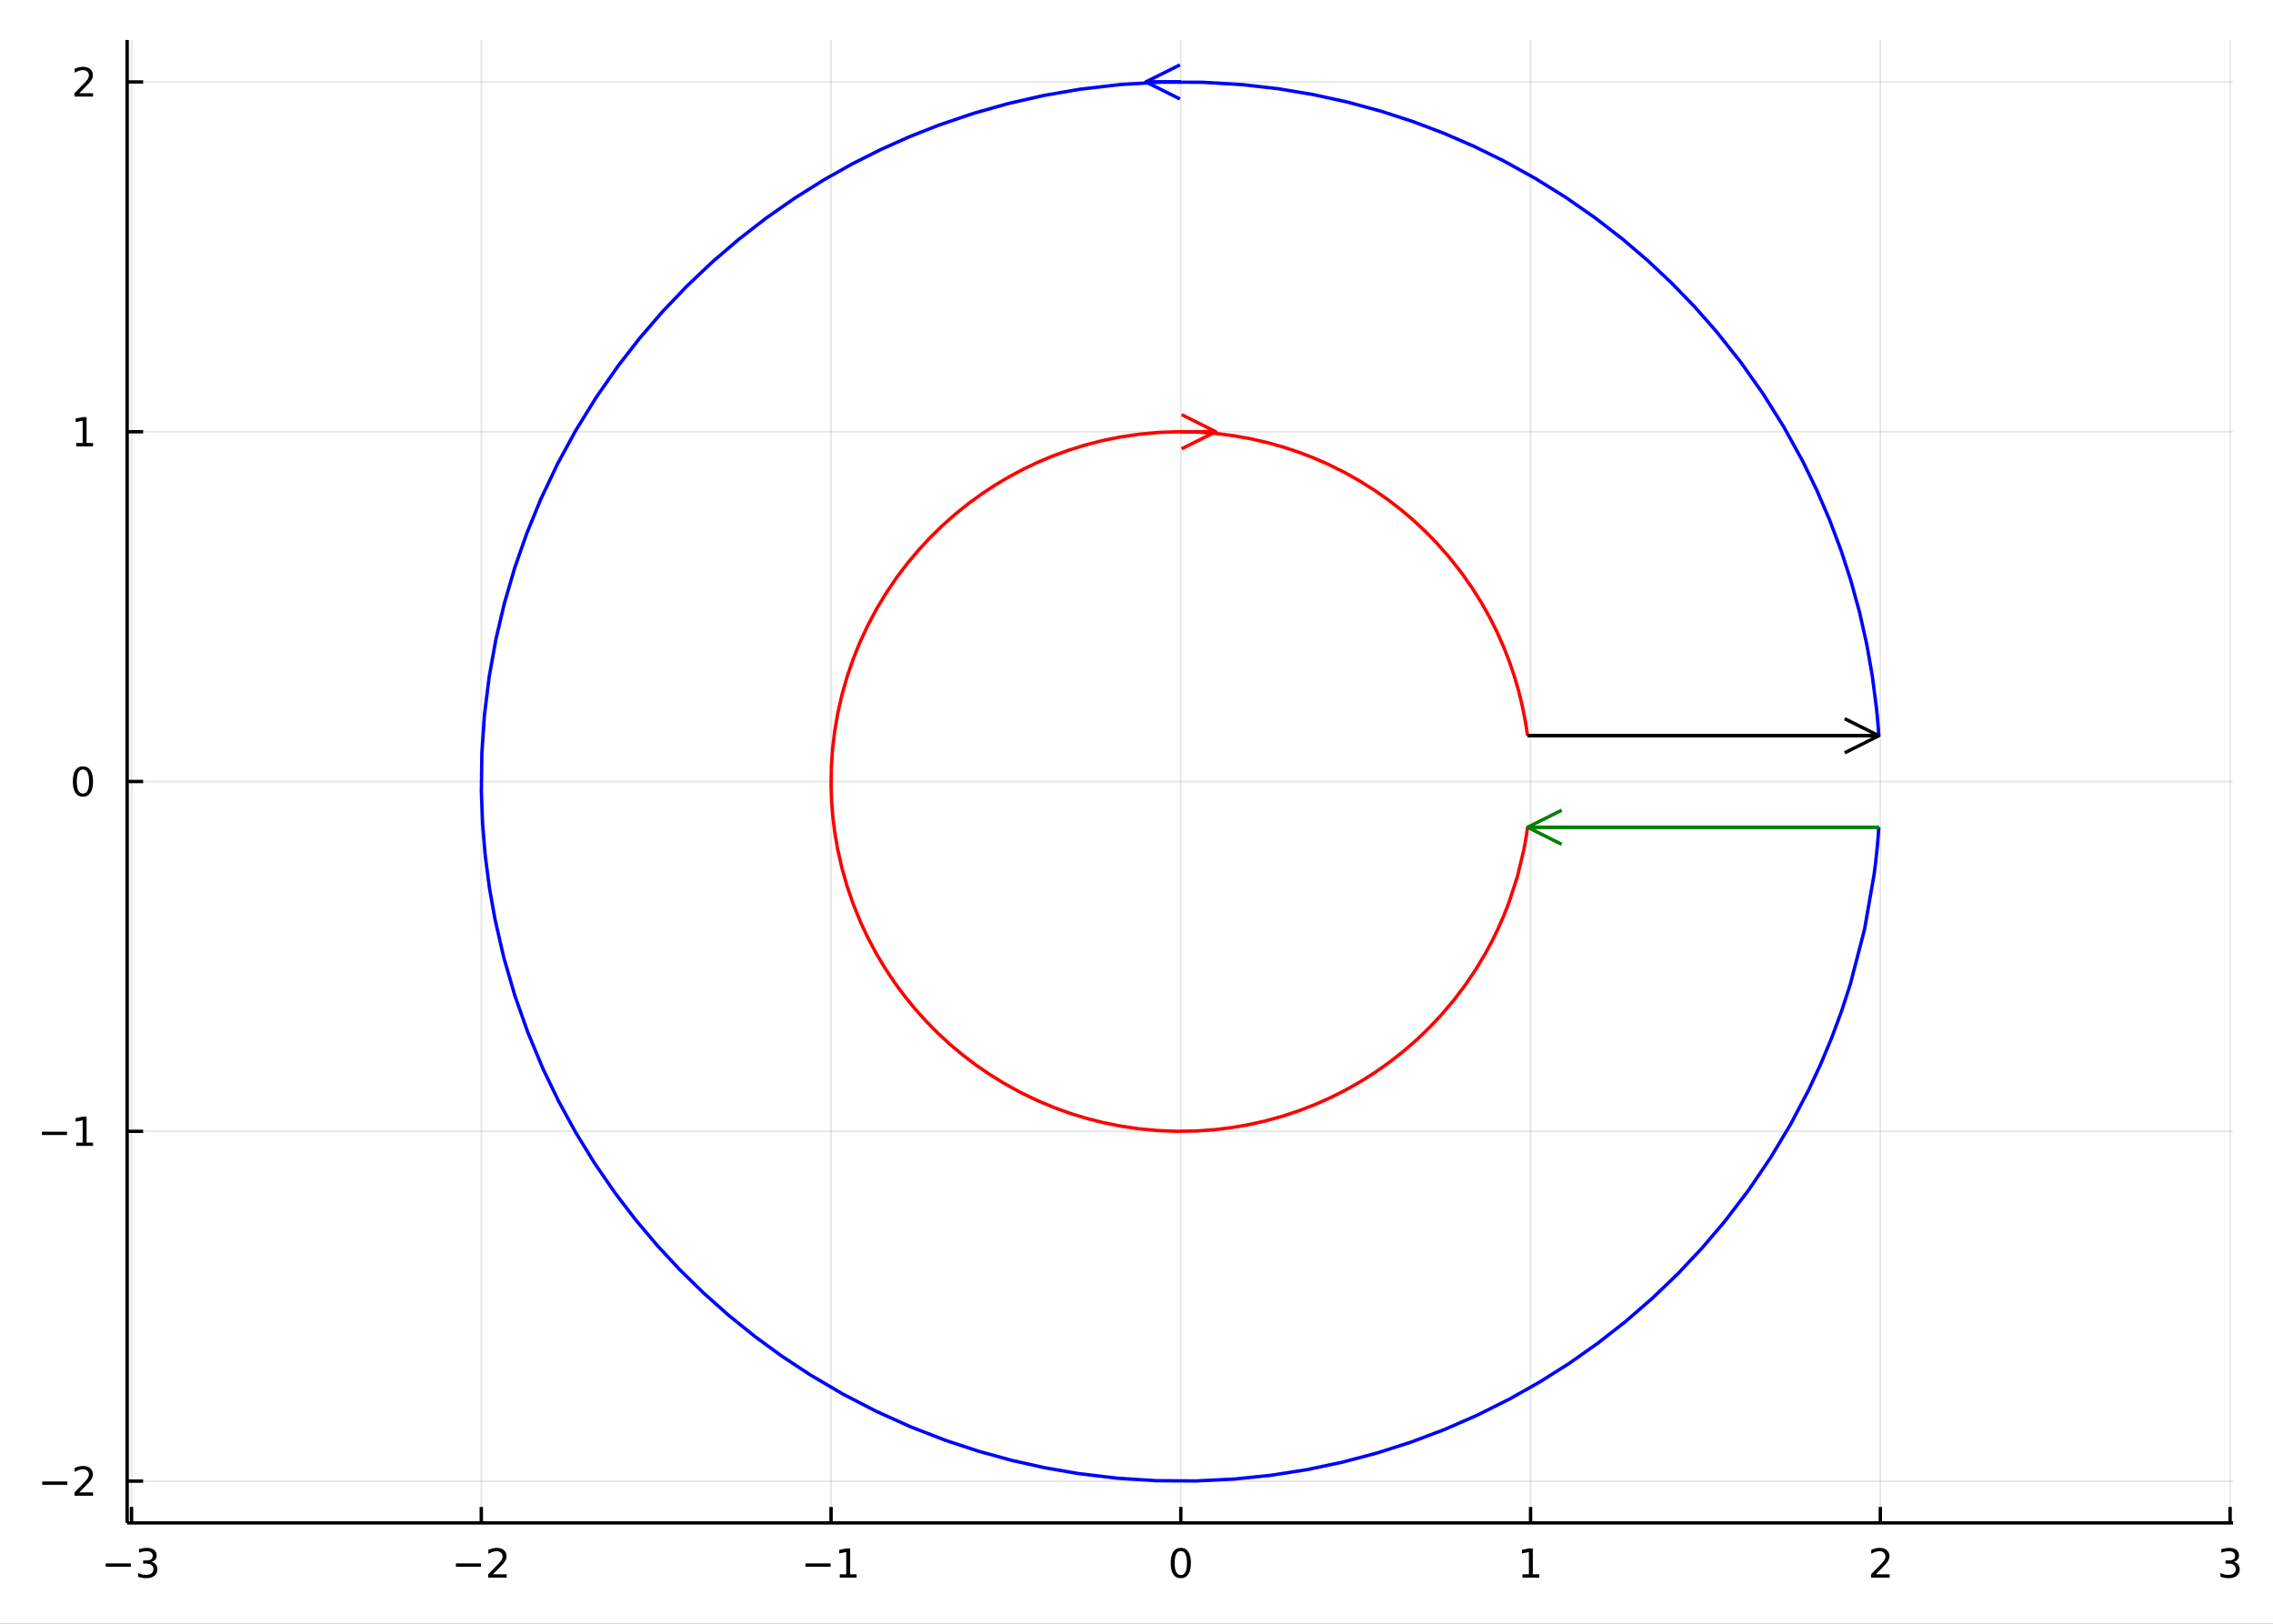 <?xml version="1.0" encoding="utf-8"?>
<svg xmlns="http://www.w3.org/2000/svg" xmlns:xlink="http://www.w3.org/1999/xlink" width="672" height="480" viewBox="0 0 2688 1920">
<rect x="0" y="0" width="2688" height="1920" fill="#333333" stroke="none"/>
<defs>
  <clipPath id="clip630">
    <rect x="0" y="0" width="2688" height="1920"/>
  </clipPath>
</defs>
<path clip-path="url(#clip630)" d="
M0 1920 L2688 1920 L2688 0 L0 0  Z
  " fill="#ffffff" fill-rule="evenodd" fill-opacity="1"/>
<defs>
  <clipPath id="clip631">
    <rect x="537" y="0" width="1883" height="1883"/>
  </clipPath>
</defs>
<path clip-path="url(#clip630)" d="
M150.358 1800.78 L2640.76 1800.78 L2640.76 47.244 L150.358 47.244  Z
  " fill="#ffffff" fill-rule="evenodd" fill-opacity="1"/>
<defs>
  <clipPath id="clip632">
    <rect x="150" y="47" width="2491" height="1755"/>
  </clipPath>
</defs>
<polyline clip-path="url(#clip632)" style="stroke:#000000; stroke-linecap:butt; stroke-linejoin:round; stroke-width:2; stroke-opacity:0.1; fill:none" points="
  155.553,1800.78 155.553,47.244 
  "/>
<polyline clip-path="url(#clip632)" style="stroke:#000000; stroke-linecap:butt; stroke-linejoin:round; stroke-width:2; stroke-opacity:0.1; fill:none" points="
  569.169,1800.78 569.169,47.244 
  "/>
<polyline clip-path="url(#clip632)" style="stroke:#000000; stroke-linecap:butt; stroke-linejoin:round; stroke-width:2; stroke-opacity:0.1; fill:none" points="
  982.786,1800.78 982.786,47.244 
  "/>
<polyline clip-path="url(#clip632)" style="stroke:#000000; stroke-linecap:butt; stroke-linejoin:round; stroke-width:2; stroke-opacity:0.1; fill:none" points="
  1396.4,1800.78 1396.4,47.244 
  "/>
<polyline clip-path="url(#clip632)" style="stroke:#000000; stroke-linecap:butt; stroke-linejoin:round; stroke-width:2; stroke-opacity:0.1; fill:none" points="
  1810.02,1800.78 1810.02,47.244 
  "/>
<polyline clip-path="url(#clip632)" style="stroke:#000000; stroke-linecap:butt; stroke-linejoin:round; stroke-width:2; stroke-opacity:0.1; fill:none" points="
  2223.63,1800.78 2223.63,47.244 
  "/>
<polyline clip-path="url(#clip632)" style="stroke:#000000; stroke-linecap:butt; stroke-linejoin:round; stroke-width:2; stroke-opacity:0.1; fill:none" points="
  2637.25,1800.78 2637.25,47.244 
  "/>
<polyline clip-path="url(#clip630)" style="stroke:#000000; stroke-linecap:butt; stroke-linejoin:round; stroke-width:4; stroke-opacity:1; fill:none" points="
  150.358,1800.78 2640.76,1800.78 
  "/>
<polyline clip-path="url(#clip630)" style="stroke:#000000; stroke-linecap:butt; stroke-linejoin:round; stroke-width:4; stroke-opacity:1; fill:none" points="
  155.553,1800.78 155.553,1781.88 
  "/>
<polyline clip-path="url(#clip630)" style="stroke:#000000; stroke-linecap:butt; stroke-linejoin:round; stroke-width:4; stroke-opacity:1; fill:none" points="
  569.169,1800.78 569.169,1781.88 
  "/>
<polyline clip-path="url(#clip630)" style="stroke:#000000; stroke-linecap:butt; stroke-linejoin:round; stroke-width:4; stroke-opacity:1; fill:none" points="
  982.786,1800.78 982.786,1781.88 
  "/>
<polyline clip-path="url(#clip630)" style="stroke:#000000; stroke-linecap:butt; stroke-linejoin:round; stroke-width:4; stroke-opacity:1; fill:none" points="
  1396.4,1800.78 1396.4,1781.88 
  "/>
<polyline clip-path="url(#clip630)" style="stroke:#000000; stroke-linecap:butt; stroke-linejoin:round; stroke-width:4; stroke-opacity:1; fill:none" points="
  1810.02,1800.78 1810.02,1781.88 
  "/>
<polyline clip-path="url(#clip630)" style="stroke:#000000; stroke-linecap:butt; stroke-linejoin:round; stroke-width:4; stroke-opacity:1; fill:none" points="
  2223.63,1800.78 2223.63,1781.88 
  "/>
<polyline clip-path="url(#clip630)" style="stroke:#000000; stroke-linecap:butt; stroke-linejoin:round; stroke-width:4; stroke-opacity:1; fill:none" points="
  2637.25,1800.78 2637.25,1781.88 
  "/>
<path clip-path="url(#clip630)" d="M125.021 1848.65 L154.696 1848.65 L154.696 1852.59 L125.021 1852.59 L125.021 1848.65 Z" fill="#000000" fill-rule="evenodd" fill-opacity="1" /><path clip-path="url(#clip630)" d="M178.956 1846.85 Q182.312 1847.57 184.187 1849.84 Q186.085 1852.1 186.085 1855.44 Q186.085 1860.55 182.567 1863.35 Q179.048 1866.15 172.567 1866.15 Q170.391 1866.15 168.076 1865.71 Q165.784 1865.3 163.331 1864.44 L163.331 1859.93 Q165.275 1861.06 167.59 1861.64 Q169.905 1862.22 172.428 1862.22 Q176.826 1862.22 179.118 1860.48 Q181.432 1858.75 181.432 1855.44 Q181.432 1852.38 179.28 1850.67 Q177.15 1848.93 173.331 1848.93 L169.303 1848.93 L169.303 1845.09 L173.516 1845.09 Q176.965 1845.09 178.794 1843.72 Q180.622 1842.34 180.622 1839.74 Q180.622 1837.08 178.724 1835.67 Q176.849 1834.23 173.331 1834.23 Q171.409 1834.23 169.21 1834.65 Q167.011 1835.07 164.372 1835.95 L164.372 1831.78 Q167.034 1831.04 169.349 1830.67 Q171.687 1830.3 173.747 1830.3 Q179.071 1830.3 182.173 1832.73 Q185.275 1835.14 185.275 1839.26 Q185.275 1842.13 183.631 1844.12 Q181.988 1846.09 178.956 1846.85 Z" fill="#000000" fill-rule="evenodd" fill-opacity="1" /><path clip-path="url(#clip630)" d="M539.112 1848.65 L568.787 1848.65 L568.787 1852.59 L539.112 1852.59 L539.112 1848.65 Z" fill="#000000" fill-rule="evenodd" fill-opacity="1" /><path clip-path="url(#clip630)" d="M582.908 1861.55 L599.227 1861.55 L599.227 1865.48 L577.283 1865.48 L577.283 1861.55 Q579.945 1858.79 584.528 1854.16 Q589.134 1849.51 590.315 1848.17 Q592.56 1845.65 593.44 1843.91 Q594.343 1842.15 594.343 1840.46 Q594.343 1837.71 592.398 1835.97 Q590.477 1834.23 587.375 1834.23 Q585.176 1834.23 582.722 1835 Q580.292 1835.76 577.514 1837.31 L577.514 1832.59 Q580.338 1831.46 582.792 1830.88 Q585.246 1830.3 587.283 1830.3 Q592.653 1830.3 595.847 1832.98 Q599.042 1835.67 599.042 1840.16 Q599.042 1842.29 598.232 1844.21 Q597.445 1846.11 595.338 1848.7 Q594.759 1849.37 591.658 1852.59 Q588.556 1855.78 582.908 1861.55 Z" fill="#000000" fill-rule="evenodd" fill-opacity="1" /><path clip-path="url(#clip630)" d="M952.543 1848.65 L982.219 1848.65 L982.219 1852.59 L952.543 1852.59 L952.543 1848.65 Z" fill="#000000" fill-rule="evenodd" fill-opacity="1" /><path clip-path="url(#clip630)" d="M993.121 1861.55 L1000.76 1861.55 L1000.76 1835.18 L992.45 1836.85 L992.45 1832.59 L1000.71 1830.92 L1005.39 1830.92 L1005.39 1861.55 L1013.03 1861.55 L1013.03 1865.48 L993.121 1865.48 L993.121 1861.55 Z" fill="#000000" fill-rule="evenodd" fill-opacity="1" /><path clip-path="url(#clip630)" d="M1396.4 1834 Q1392.79 1834 1390.96 1837.57 Q1389.16 1841.11 1389.16 1848.24 Q1389.16 1855.34 1390.96 1858.91 Q1392.79 1862.45 1396.4 1862.45 Q1400.04 1862.45 1401.84 1858.91 Q1403.67 1855.34 1403.67 1848.24 Q1403.67 1841.11 1401.84 1837.57 Q1400.04 1834 1396.4 1834 M1396.4 1830.3 Q1402.21 1830.3 1405.27 1834.9 Q1408.35 1839.49 1408.35 1848.24 Q1408.35 1856.96 1405.27 1861.57 Q1402.21 1866.15 1396.4 1866.15 Q1390.59 1866.15 1387.51 1861.57 Q1384.46 1856.96 1384.46 1848.24 Q1384.46 1839.49 1387.51 1834.9 Q1390.59 1830.3 1396.4 1830.3 Z" fill="#000000" fill-rule="evenodd" fill-opacity="1" /><path clip-path="url(#clip630)" d="M1800.4 1861.55 L1808.04 1861.55 L1808.04 1835.18 L1799.73 1836.85 L1799.73 1832.59 L1807.99 1830.92 L1812.67 1830.92 L1812.67 1861.55 L1820.31 1861.55 L1820.31 1865.48 L1800.4 1865.48 L1800.4 1861.55 Z" fill="#000000" fill-rule="evenodd" fill-opacity="1" /><path clip-path="url(#clip630)" d="M2218.29 1861.55 L2234.61 1861.55 L2234.61 1865.48 L2212.66 1865.48 L2212.66 1861.55 Q2215.32 1858.79 2219.91 1854.16 Q2224.51 1849.51 2225.69 1848.17 Q2227.94 1845.65 2228.82 1843.91 Q2229.72 1842.15 2229.72 1840.46 Q2229.72 1837.71 2227.78 1835.97 Q2225.86 1834.23 2222.76 1834.23 Q2220.56 1834.23 2218.1 1835 Q2215.67 1835.76 2212.89 1837.31 L2212.89 1832.59 Q2215.72 1831.46 2218.17 1830.88 Q2220.63 1830.3 2222.66 1830.3 Q2228.03 1830.3 2231.23 1832.98 Q2234.42 1835.67 2234.42 1840.16 Q2234.42 1842.29 2233.61 1844.21 Q2232.82 1846.11 2230.72 1848.7 Q2230.14 1849.37 2227.04 1852.59 Q2223.94 1855.78 2218.29 1861.55 Z" fill="#000000" fill-rule="evenodd" fill-opacity="1" /><path clip-path="url(#clip630)" d="M2641.5 1846.85 Q2644.86 1847.57 2646.73 1849.84 Q2648.63 1852.1 2648.63 1855.44 Q2648.63 1860.55 2645.11 1863.35 Q2641.59 1866.15 2635.11 1866.15 Q2632.93 1866.15 2630.62 1865.71 Q2628.33 1865.3 2625.87 1864.44 L2625.87 1859.93 Q2627.82 1861.06 2630.13 1861.64 Q2632.45 1862.22 2634.97 1862.22 Q2639.37 1862.22 2641.66 1860.48 Q2643.98 1858.75 2643.98 1855.44 Q2643.98 1852.38 2641.82 1850.67 Q2639.69 1848.93 2635.87 1848.93 L2631.85 1848.93 L2631.85 1845.09 L2636.06 1845.09 Q2639.51 1845.09 2641.34 1843.72 Q2643.17 1842.34 2643.17 1839.74 Q2643.17 1837.08 2641.27 1835.67 Q2639.39 1834.23 2635.87 1834.23 Q2633.95 1834.23 2631.75 1834.65 Q2629.55 1835.07 2626.92 1835.95 L2626.92 1831.78 Q2629.58 1831.04 2631.89 1830.67 Q2634.23 1830.3 2636.29 1830.3 Q2641.61 1830.3 2644.72 1832.73 Q2647.82 1835.14 2647.82 1839.26 Q2647.82 1842.13 2646.17 1844.12 Q2644.53 1846.09 2641.5 1846.85 Z" fill="#000000" fill-rule="evenodd" fill-opacity="1" /><polyline clip-path="url(#clip632)" style="stroke:#000000; stroke-linecap:butt; stroke-linejoin:round; stroke-width:2; stroke-opacity:0.1; fill:none" points="
  150.358,1751.34 2640.76,1751.34 
  "/>
<polyline clip-path="url(#clip632)" style="stroke:#000000; stroke-linecap:butt; stroke-linejoin:round; stroke-width:2; stroke-opacity:0.1; fill:none" points="
  150.358,1337.72 2640.76,1337.72 
  "/>
<polyline clip-path="url(#clip632)" style="stroke:#000000; stroke-linecap:butt; stroke-linejoin:round; stroke-width:2; stroke-opacity:0.1; fill:none" points="
  150.358,924.105 2640.76,924.105 
  "/>
<polyline clip-path="url(#clip632)" style="stroke:#000000; stroke-linecap:butt; stroke-linejoin:round; stroke-width:2; stroke-opacity:0.1; fill:none" points="
  150.358,510.489 2640.76,510.489 
  "/>
<polyline clip-path="url(#clip632)" style="stroke:#000000; stroke-linecap:butt; stroke-linejoin:round; stroke-width:2; stroke-opacity:0.1; fill:none" points="
  150.358,96.872 2640.76,96.872 
  "/>
<polyline clip-path="url(#clip630)" style="stroke:#000000; stroke-linecap:butt; stroke-linejoin:round; stroke-width:4; stroke-opacity:1; fill:none" points="
  150.358,1800.78 150.358,47.244 
  "/>
<polyline clip-path="url(#clip630)" style="stroke:#000000; stroke-linecap:butt; stroke-linejoin:round; stroke-width:4; stroke-opacity:1; fill:none" points="
  150.358,1751.34 169.256,1751.34 
  "/>
<polyline clip-path="url(#clip630)" style="stroke:#000000; stroke-linecap:butt; stroke-linejoin:round; stroke-width:4; stroke-opacity:1; fill:none" points="
  150.358,1337.72 169.256,1337.72 
  "/>
<polyline clip-path="url(#clip630)" style="stroke:#000000; stroke-linecap:butt; stroke-linejoin:round; stroke-width:4; stroke-opacity:1; fill:none" points="
  150.358,924.105 169.256,924.105 
  "/>
<polyline clip-path="url(#clip630)" style="stroke:#000000; stroke-linecap:butt; stroke-linejoin:round; stroke-width:4; stroke-opacity:1; fill:none" points="
  150.358,510.489 169.256,510.489 
  "/>
<polyline clip-path="url(#clip630)" style="stroke:#000000; stroke-linecap:butt; stroke-linejoin:round; stroke-width:4; stroke-opacity:1; fill:none" points="
  150.358,96.872 169.256,96.872 
  "/>
<path clip-path="url(#clip630)" d="M49.922 1751.79 L79.598 1751.79 L79.598 1755.72 L49.922 1755.72 L49.922 1751.79 Z" fill="#000000" fill-rule="evenodd" fill-opacity="1" /><path clip-path="url(#clip630)" d="M93.719 1764.68 L110.038 1764.68 L110.038 1768.62 L88.094 1768.62 L88.094 1764.68 Q90.756 1761.93 95.339 1757.3 Q99.945 1752.65 101.126 1751.3 Q103.371 1748.78 104.251 1747.04 Q105.154 1745.28 105.154 1743.59 Q105.154 1740.84 103.209 1739.1 Q101.288 1737.37 98.186 1737.37 Q95.987 1737.37 93.533 1738.13 Q91.103 1738.9 88.325 1740.45 L88.325 1735.72 Q91.149 1734.59 93.603 1734.01 Q96.056 1733.43 98.094 1733.43 Q103.464 1733.43 106.658 1736.12 Q109.853 1738.8 109.853 1743.29 Q109.853 1745.42 109.043 1747.34 Q108.256 1749.24 106.149 1751.84 Q105.57 1752.51 102.469 1755.72 Q99.367 1758.92 93.719 1764.68 Z" fill="#000000" fill-rule="evenodd" fill-opacity="1" /><path clip-path="url(#clip630)" d="M49.552 1338.17 L79.228 1338.17 L79.228 1342.11 L49.552 1342.11 L49.552 1338.17 Z" fill="#000000" fill-rule="evenodd" fill-opacity="1" /><path clip-path="url(#clip630)" d="M90.131 1351.07 L97.769 1351.07 L97.769 1324.7 L89.459 1326.37 L89.459 1322.11 L97.723 1320.44 L102.399 1320.44 L102.399 1351.07 L110.038 1351.07 L110.038 1355 L90.131 1355 L90.131 1351.07 Z" fill="#000000" fill-rule="evenodd" fill-opacity="1" /><path clip-path="url(#clip630)" d="M98.094 909.904 Q94.482 909.904 92.654 913.469 Q90.848 917.01 90.848 924.14 Q90.848 931.246 92.654 934.811 Q94.482 938.353 98.094 938.353 Q101.728 938.353 103.533 934.811 Q105.362 931.246 105.362 924.14 Q105.362 917.01 103.533 913.469 Q101.728 909.904 98.094 909.904 M98.094 906.2 Q103.904 906.2 106.959 910.807 Q110.038 915.39 110.038 924.14 Q110.038 932.867 106.959 937.473 Q103.904 942.056 98.094 942.056 Q92.283 942.056 89.205 937.473 Q86.149 932.867 86.149 924.14 Q86.149 915.39 89.205 910.807 Q92.283 906.2 98.094 906.2 Z" fill="#000000" fill-rule="evenodd" fill-opacity="1" /><path clip-path="url(#clip630)" d="M90.131 523.834 L97.769 523.834 L97.769 497.468 L89.459 499.135 L89.459 494.875 L97.723 493.209 L102.399 493.209 L102.399 523.834 L110.038 523.834 L110.038 527.769 L90.131 527.769 L90.131 523.834 Z" fill="#000000" fill-rule="evenodd" fill-opacity="1" /><path clip-path="url(#clip630)" d="M93.719 110.217 L110.038 110.217 L110.038 114.152 L88.094 114.152 L88.094 110.217 Q90.756 107.463 95.339 102.833 Q99.945 98.18 101.126 96.838 Q103.371 94.315 104.251 92.579 Q105.154 90.819 105.154 89.129 Q105.154 86.375 103.209 84.639 Q101.288 82.903 98.186 82.903 Q95.987 82.903 93.533 83.666 Q91.103 84.43 88.325 85.981 L88.325 81.259 Q91.149 80.125 93.603 79.546 Q96.056 78.968 98.094 78.968 Q103.464 78.968 106.658 81.653 Q109.853 84.338 109.853 88.829 Q109.853 90.958 109.043 92.879 Q108.256 94.778 106.149 97.37 Q105.57 98.041 102.469 101.259 Q99.367 104.453 93.719 110.217 Z" fill="#000000" fill-rule="evenodd" fill-opacity="1" /><polyline clip-path="url(#clip632)" style="stroke:#0000ff; stroke-linecap:butt; stroke-linejoin:round; stroke-width:4; stroke-opacity:1; fill:none" points="
  2221.86,870.002 2221.86,870.002 2221.28,861.739 2220.61,853.482 2219.87,845.232 2219.03,836.99 
  2214.12,799.013 2207.46,761.304 2199.05,723.943 2188.93,687.012 2177.11,650.589 2163.61,614.751 2148.48,579.577 
  2131.73,545.141 2109.51,504.833 2085.09,465.823 2058.54,428.231 2029.93,392.174 
  2004.22,362.968 1977.16,335.005 1948.81,308.345 1919.24,283.047 1885.81,257.176 1851.1,233.047 
  1815.21,210.722 1778.22,190.259 1743.23,173.091 1707.48,157.59 1671.03,143.79 1633.98,131.722 
  1593.67,120.737 1552.85,111.802 1511.64,104.939 1470.14,100.165 1421.82,97.263 1373.41,97.192 1325.09,99.952 1277.01,105.534 
  1234.61,112.848 1192.66,122.355 1151.26,134.031 1110.52,147.843 1075.42,161.683 1041,177.11 1007.31,194.089 
  974.435,212.587 939.593,234.439 905.879,257.996 873.378,283.199 842.17,309.987 
  812.159,338.465 783.609,368.408 756.592,399.742 731.175,432.386 705.013,469.908 
  680.965,508.817 659.104,548.997 639.498,590.324 622.991,630.594 608.624,671.677 596.438,713.459 
  586.467,755.824 578.476,800.365 572.934,845.278 569.855,890.426 569.25,935.674 570.66,973.743 573.821,1011.71 578.726,1049.48 
  585.365,1087 595.801,1132.32 608.767,1176.98 624.223,1220.84 642.12,1263.77 660.608,1302.15 
  681.048,1339.54 703.385,1375.81 727.56,1410.9 751.466,1442.15 776.83,1472.23 
  803.597,1501.08 831.705,1528.61 861.48,1555.11 892.496,1580.15 924.683,1603.66 
  957.965,1625.59 996.47,1648.24 1036.14,1668.77 1076.86,1687.13 1118.52,1703.27 1156.97,1715.93 1195.99,1726.69 
  1235.49,1735.54 1275.38,1742.44 1321.39,1747.93 1367.65,1750.84 1413.99,1751.15 1460.28,1748.87 1502.96,1744.45 
  1545.36,1737.82 1587.35,1729 1628.84,1718.01 1669.12,1705.09 1708.69,1690.13 1747.44,1673.16 1785.28,1654.23 
  1821.04,1634.03 1855.76,1612.08 1889.35,1588.42 1921.71,1563.14 1953.55,1535.58 1983.94,1506.44 
  2012.82,1475.78 2040.09,1443.7 2068.05,1407.01 2093.93,1368.82 2117.64,1329.24 
  2139.1,1288.41 2153.24,1258.03 2166.15,1227.1 2177.79,1195.68 2188.14,1163.81 2204.95,1098.94 
  2216.45,1032.93 2218.14,1019.29 2219.61,1005.62 2220.85,991.921 2221.86,978.209 
  
  "/>
<polyline clip-path="url(#clip632)" style="stroke:#ff0000; stroke-linecap:butt; stroke-linejoin:round; stroke-width:4; stroke-opacity:1; fill:none" points="
  1806.46,870.002 1806.46,870.002 1805.91,865.986 1805.33,861.976 1804.7,857.971 1804.03,853.973 
  1800.43,835.584 1796.01,817.375 1790.77,799.386 1784.71,781.653 1777.86,764.213 1770.23,747.1 1761.83,730.351 
  1752.68,713.999 1740.72,694.919 1727.73,676.519 1713.77,658.852 1698.86,641.972 
  1685.55,628.351 1671.63,615.356 1657.13,603.016 1642.08,591.357 1625.14,579.491 1607.62,568.487 
  1589.58,558.372 1571.06,549.172 1553.59,541.521 1535.79,534.682 1517.69,528.672 1499.34,523.502 
  1479.42,518.905 1459.29,515.298 1439.02,512.69 1418.63,511.087 1394.96,510.491 1371.28,511.252 1347.69,513.367 1324.26,516.828 
  1303.64,521.026 1283.25,526.267 1263.16,532.539 1243.41,539.825 1226.41,547.034 1209.76,554.994 1193.48,563.688 
  1177.6,573.101 1160.78,584.16 1144.53,596.023 1128.87,608.662 1113.84,622.049 
  1099.4,636.236 1085.67,651.114 1072.69,666.645 1060.48,682.793 1047.91,701.317 
  1036.37,720.495 1025.89,740.268 1016.48,760.58 1008.57,780.351 1001.69,800.504 995.847,820.984 
  991.07,841.738 987.243,863.548 984.588,885.531 983.114,907.625 982.824,929.766 983.499,948.394 985.013,966.973 987.362,985.465 
  990.542,1003.83 995.541,1026.03 1001.75,1047.93 1009.16,1069.44 1017.74,1090.52 1026.61,1109.39 1036.41,1127.79 
  1047.13,1145.67 1058.74,1162.98 1070.22,1178.44 1082.41,1193.34 1095.28,1207.66 
  1108.8,1221.37 1123.14,1234.6 1138.08,1247.13 1153.59,1258.95 1169.65,1270.03 
  1188.24,1281.52 1207.41,1292.02 1227.11,1301.49 1247.28,1309.91 1265.93,1316.6 1284.87,1322.4 1304.06,1327.28 
  1323.47,1331.24 1345.89,1334.63 1368.47,1336.78 1391.13,1337.69 1413.8,1337.36 1434.75,1335.94 1455.6,1333.46 1476.3,1329.93 
  1496.79,1325.35 1516.74,1319.83 1536.39,1313.31 1555.69,1305.82 1574.59,1297.37 1592.51,1288.28 1609.97,1278.32 
  1626.92,1267.53 1643.34,1255.92 1659.55,1243.21 1675.12,1229.71 1689.99,1215.45 
  1704.14,1200.47 1718.76,1183.27 1732.41,1165.3 1745.07,1146.61 1756.69,1127.25 
  1764.46,1112.81 1771.65,1098.08 1778.25,1083.07 1784.25,1067.81 1794.42,1036.64 1802.08,1004.76 
  1803.34,998.148 1804.49,991.519 1805.53,984.872 1806.46,978.209 
  "/>
<polyline clip-path="url(#clip632)" style="stroke:#0000ff; stroke-linecap:butt; stroke-linejoin:round; stroke-width:4; stroke-opacity:1; fill:none" points="
  1396.4,96.872 1355.04,96.872 
  "/>
<polyline clip-path="url(#clip632)" style="stroke:#0000ff; stroke-linecap:butt; stroke-linejoin:round; stroke-width:4; stroke-opacity:1; fill:none" points="
  1395.36,117.032 1355.04,96.872 1395.36,76.712 
  "/>
<polyline clip-path="url(#clip632)" style="stroke:#0000ff; stroke-linecap:butt; stroke-linejoin:round; stroke-width:4; stroke-opacity:1; fill:none" points="
  1355.04,96.872 1396.4,96.872 
  "/>
<polyline clip-path="url(#clip632)" style="stroke:#ff0000; stroke-linecap:butt; stroke-linejoin:round; stroke-width:4; stroke-opacity:1; fill:none" points="
  1396.4,510.489 1437.76,510.489 
  "/>
<polyline clip-path="url(#clip632)" style="stroke:#ff0000; stroke-linecap:butt; stroke-linejoin:round; stroke-width:4; stroke-opacity:1; fill:none" points="
  1397.44,490.329 1437.76,510.489 1397.44,530.649 
  "/>
<polyline clip-path="url(#clip632)" style="stroke:#ff0000; stroke-linecap:butt; stroke-linejoin:round; stroke-width:4; stroke-opacity:1; fill:none" points="
  1437.76,510.489 1396.4,510.489 
  "/>
<polyline clip-path="url(#clip632)" style="stroke:#008000; stroke-linecap:butt; stroke-linejoin:round; stroke-width:4; stroke-opacity:1; fill:none" points="
  2221.86,978.209 1806.46,978.209 
  "/>
<polyline clip-path="url(#clip632)" style="stroke:#008000; stroke-linecap:butt; stroke-linejoin:round; stroke-width:4; stroke-opacity:1; fill:none" points="
  1846.78,998.369 1806.46,978.209 1846.78,958.049 
  "/>
<polyline clip-path="url(#clip632)" style="stroke:#008000; stroke-linecap:butt; stroke-linejoin:round; stroke-width:4; stroke-opacity:1; fill:none" points="
  1806.46,978.209 2221.86,978.209 
  "/>
<polyline clip-path="url(#clip632)" style="stroke:#000000; stroke-linecap:butt; stroke-linejoin:round; stroke-width:4; stroke-opacity:1; fill:none" points="
  1806.46,870.002 2221.86,870.002 
  "/>
<polyline clip-path="url(#clip632)" style="stroke:#000000; stroke-linecap:butt; stroke-linejoin:round; stroke-width:4; stroke-opacity:1; fill:none" points="
  2181.54,849.842 2221.86,870.002 2181.54,890.162 
  "/>
<polyline clip-path="url(#clip632)" style="stroke:#000000; stroke-linecap:butt; stroke-linejoin:round; stroke-width:4; stroke-opacity:1; fill:none" points="
  2221.86,870.002 1806.46,870.002 
  "/>
</svg>
